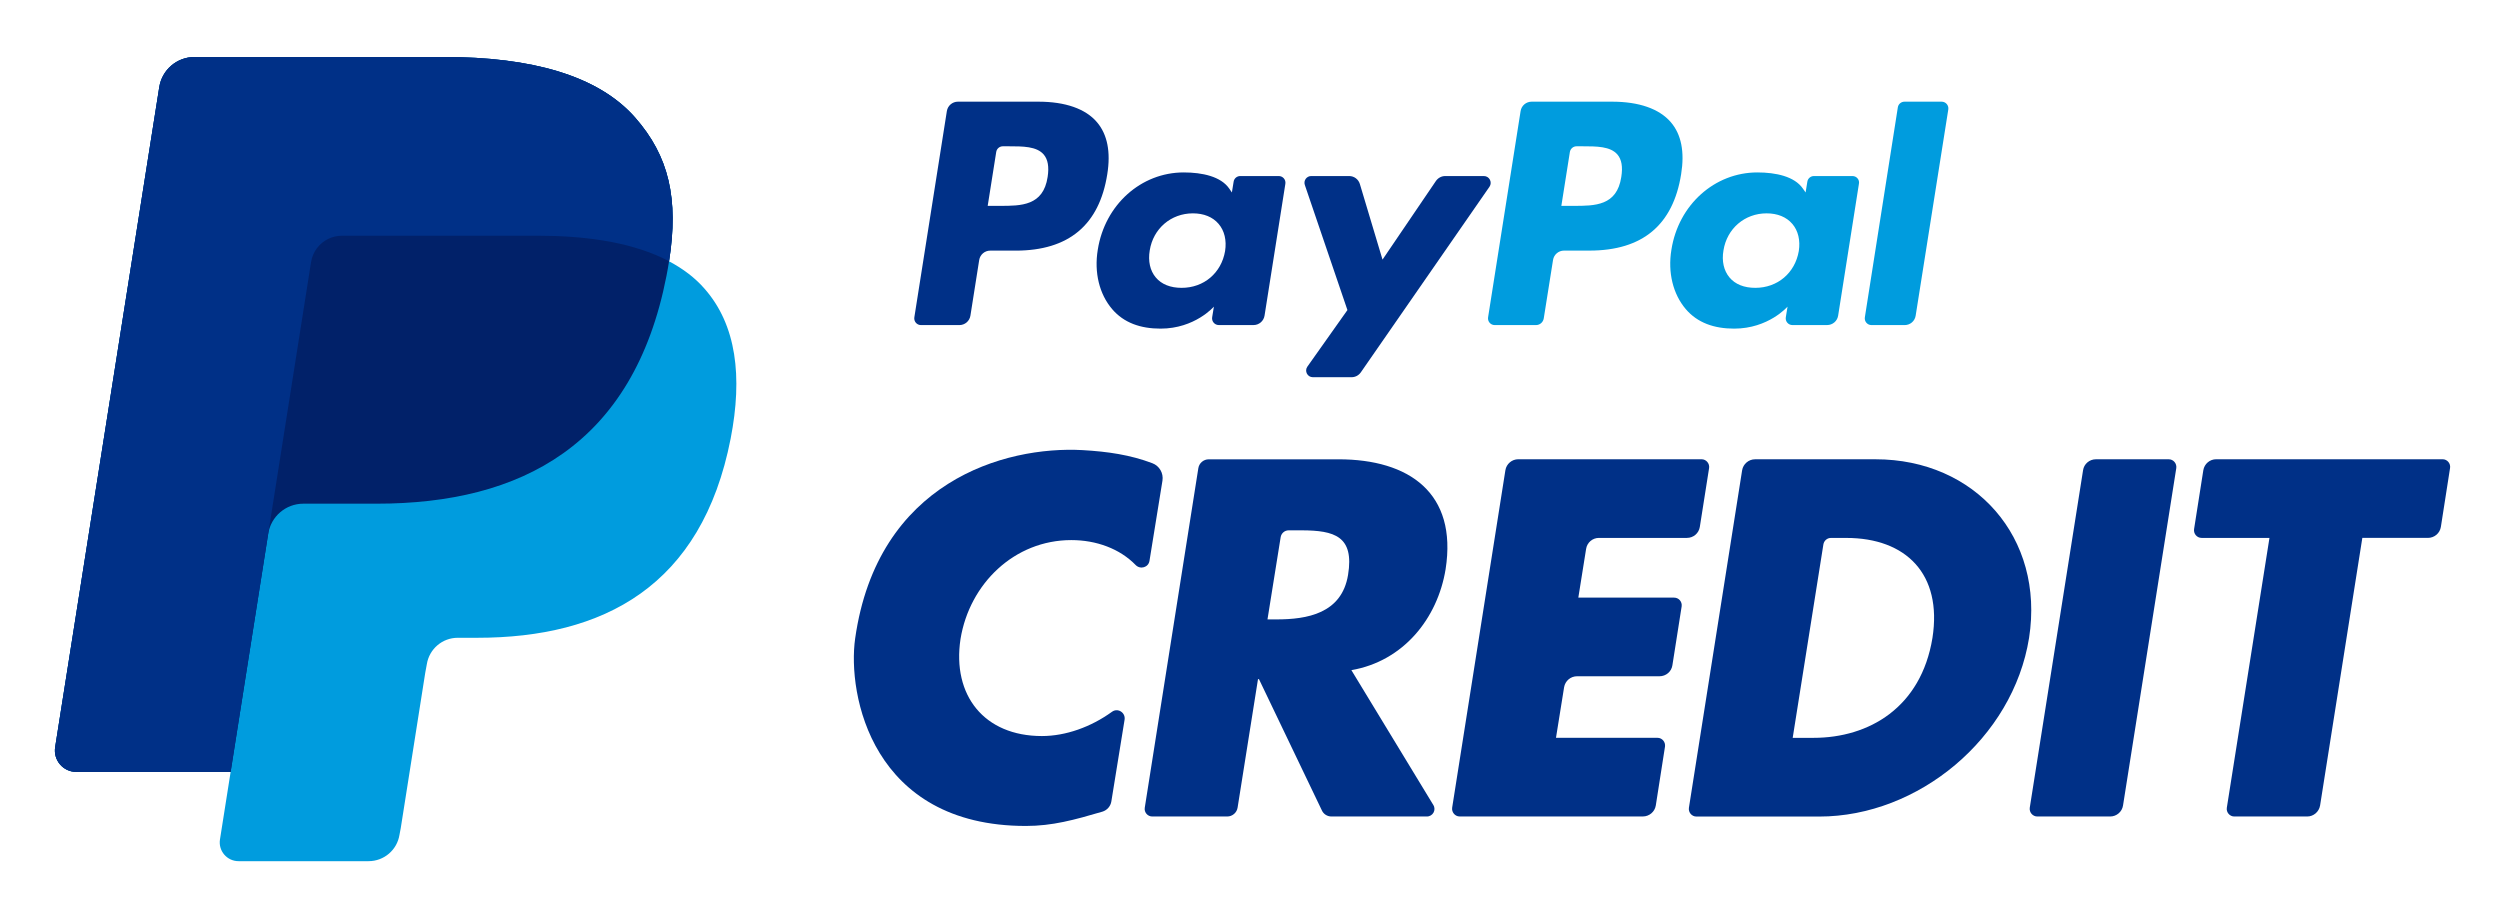 <?xml version="1.0" encoding="utf-8"?>
<!-- Generator: Adobe Illustrator 15.1.0, SVG Export Plug-In . SVG Version: 6.00 Build 0)  -->
<!DOCTYPE svg PUBLIC "-//W3C//DTD SVG 1.1//EN" "http://www.w3.org/Graphics/SVG/1.1/DTD/svg11.dtd">
<svg version="1.1" id="Layer_1" xmlns="http://www.w3.org/2000/svg" xmlns:xlink="http://www.w3.org/1999/xlink" x="0px" y="0px"
	 width="83.5px" height="30.167px" viewBox="1.667 12.667 83.5 30.167" enable-background="new 1.667 12.667 83.5 30.167"
	 xml:space="preserve">
<g>
	<g>
		<g>
			<path fill="#009CDE" d="M24.013,21.395c0.328-2.09-0.002-3.512-1.132-4.8c-1.244-1.417-3.492-2.024-6.368-2.024H8.166
				c-0.588,0-1.089,0.427-1.18,1.008L3.509,37.621c-0.069,0.436,0.268,0.828,0.708,0.828H9.37l-0.356,2.256
				c-0.06,0.381,0.234,0.725,0.62,0.725h4.344c0.514,0,0.952-0.373,1.032-0.882l0.042-0.221l0.818-5.188l0.053-0.287
				c0.08-0.508,0.518-0.883,1.032-0.883h0.649c4.209,0,7.503-1.71,8.467-6.654c0.402-2.066,0.194-3.791-0.87-5.003
				C24.881,21.944,24.48,21.642,24.013,21.395L24.013,21.395"/>
			<path fill="#012169" d="M24.013,21.395c0.328-2.09-0.002-3.512-1.132-4.8c-1.244-1.417-3.492-2.024-6.368-2.024H8.166
				c-0.588,0-1.089,0.427-1.18,1.008L3.509,37.621c-0.069,0.436,0.268,0.828,0.708,0.828H9.37l1.295-8.209l-0.041,0.258
				c0.092-0.581,0.588-1.008,1.175-1.008h2.45c4.811,0,8.577-1.955,9.678-7.607C23.961,21.715,23.988,21.553,24.013,21.395"/>
			<path fill="#003087" d="M12.056,21.422c0.055-0.35,0.279-0.635,0.581-0.78c0.137-0.065,0.29-0.102,0.451-0.102h6.544
				c0.775,0,1.498,0.051,2.159,0.157c0.188,0.029,0.372,0.065,0.551,0.104c0.178,0.039,0.352,0.084,0.52,0.134
				c0.083,0.023,0.167,0.049,0.248,0.077c0.325,0.106,0.626,0.234,0.904,0.382c0.328-2.09-0.002-3.512-1.132-4.8
				c-1.244-1.417-3.492-2.024-6.368-2.024H8.166c-0.588,0-1.089,0.427-1.18,1.008L3.509,37.621
				c-0.069,0.436,0.268,0.828,0.708,0.828H9.37l1.295-8.209L12.056,21.422z"/>
		</g>
		<g>
			<path fill="#003087" d="M59.854,28.374c0.035-0.211,0.22-0.367,0.434-0.367h4.023c3.323,0,5.649,2.611,5.127,5.966
				c-0.537,3.354-3.701,5.967-7.008,5.967h-4.102c-0.157,0-0.275-0.141-0.251-0.295L59.854,28.374z M61.543,37.311h0.695
				c1.854,0,3.594-1.013,3.973-3.338c0.333-2.137-0.887-3.339-2.878-3.339h-0.515c-0.123,0-0.229,0.091-0.25,0.216L61.543,37.311z"
				/>
			<path fill="#003087" d="M54.643,31l-0.26,1.628h3.2c0.157,0,0.274,0.14,0.251,0.293l-0.309,1.966
				c-0.031,0.213-0.215,0.367-0.43,0.367h-2.754c-0.215,0-0.396,0.154-0.433,0.366l-0.271,1.69h3.389
				c0.158,0,0.273,0.141,0.252,0.293l-0.307,1.965c-0.033,0.213-0.219,0.369-0.433,0.369h-6.119c-0.153,0-0.272-0.141-0.25-0.293
				l1.778-11.271c0.033-0.211,0.218-0.367,0.43-0.367H58.5c0.152,0,0.273,0.14,0.251,0.293l-0.31,1.967
				c-0.033,0.213-0.215,0.367-0.43,0.367H55.07C54.855,30.634,54.676,30.789,54.643,31z"/>
			<path fill="#003087" d="M72.146,39.938h-2.433c-0.155,0-0.274-0.14-0.252-0.293l1.78-11.271c0.029-0.211,0.214-0.367,0.429-0.367
				h2.433c0.155,0,0.273,0.14,0.252,0.294l-1.779,11.27C72.544,39.781,72.361,39.938,72.146,39.938z"/>
			<path fill="#003087" d="M49.325,39.938h-3.187c-0.138,0-0.262-0.078-0.318-0.198l-2.104-4.39h-0.032l-0.681,4.289
				c-0.026,0.172-0.174,0.299-0.348,0.299h-2.502c-0.157,0-0.276-0.14-0.251-0.293l1.789-11.339
				c0.026-0.171,0.175-0.298,0.349-0.298h4.334c2.356,0,3.974,1.123,3.576,3.671c-0.269,1.646-1.408,3.07-3.147,3.371l2.737,4.504
				C49.646,39.723,49.521,39.938,49.325,39.938z M44.001,33.355h0.301c1.013,0,2.179-0.191,2.39-1.487
				c0.213-1.298-0.463-1.484-1.547-1.488h-0.438c-0.132,0-0.244,0.097-0.266,0.228L44.001,33.355z"/>
			<path fill="#003087" d="M78.727,39.938h-2.435c-0.153,0-0.274-0.14-0.249-0.293l1.424-9.012H75.2
				c-0.154,0-0.274-0.139-0.251-0.293l0.309-1.966c0.034-0.212,0.215-0.368,0.43-0.368h7.563c0.152,0,0.273,0.14,0.248,0.293
				l-0.307,1.967c-0.033,0.213-0.219,0.367-0.433,0.367h-2.19l-1.411,8.938C79.121,39.783,78.939,39.938,78.727,39.938z"/>
			<path fill="#003087" d="M40.06,31.398c-0.034,0.221-0.306,0.301-0.463,0.14c-0.531-0.545-1.312-0.832-2.149-0.832
				c-1.897,0-3.398,1.453-3.7,3.304c-0.285,1.883,0.791,3.241,2.719,3.241c0.796,0,1.639-0.303,2.34-0.81
				c0.193-0.142,0.459,0.026,0.421,0.264l-0.442,2.73c-0.026,0.162-0.144,0.295-0.301,0.342c-0.944,0.277-1.67,0.477-2.554,0.477
				c-5.144,0-5.966-4.393-5.702-6.26c0.743-5.236,4.992-6.437,7.597-6.293c0.839,0.048,1.591,0.158,2.328,0.437
				c0.238,0.089,0.379,0.333,0.339,0.584L40.06,31.398z"/>
		</g>
		<g>
			<path fill="#009CDE" d="M55.512,16.063h-2.688c-0.185,0-0.341,0.133-0.369,0.315l-1.086,6.888
				c-0.021,0.136,0.083,0.259,0.221,0.259h1.378c0.129,0,0.238-0.093,0.26-0.221l0.31-1.952c0.028-0.182,0.185-0.315,0.366-0.315
				h0.852c1.771,0,2.792-0.856,3.061-2.553c0.121-0.744,0.006-1.327-0.344-1.735C57.086,16.299,56.408,16.063,55.512,16.063z
				 M55.818,18.578c-0.146,0.965-0.881,0.965-1.596,0.965h-0.406l0.285-1.801c0.02-0.109,0.111-0.189,0.224-0.189h0.187
				c0.483,0,0.941,0,1.178,0.276C55.83,17.995,55.872,18.239,55.818,18.578z"/>
			<path fill="#003087" d="M36.348,16.063h-2.687c-0.183,0-0.34,0.133-0.369,0.315l-1.086,6.888
				c-0.021,0.136,0.083,0.259,0.221,0.259h1.283c0.184,0,0.34-0.133,0.369-0.315l0.293-1.857c0.029-0.182,0.185-0.315,0.367-0.315
				h0.851c1.771,0,2.793-0.856,3.06-2.553c0.119-0.744,0.004-1.327-0.343-1.735C37.925,16.299,37.247,16.063,36.348,16.063z
				 M36.658,18.578c-0.146,0.965-0.884,0.965-1.597,0.965h-0.405l0.285-1.801c0.017-0.109,0.111-0.189,0.221-0.189h0.186
				c0.485,0,0.943,0,1.18,0.276C36.668,17.995,36.71,18.239,36.658,18.578z"/>
			<path fill="#003087" d="M44.378,18.547H43.09c-0.109,0-0.204,0.08-0.22,0.189l-0.058,0.359l-0.089-0.13
				c-0.279-0.404-0.9-0.539-1.521-0.539c-1.421,0-2.635,1.077-2.87,2.587c-0.123,0.754,0.051,1.474,0.479,1.976
				c0.393,0.462,0.952,0.654,1.62,0.654c1.146,0,1.78-0.735,1.78-0.735l-0.058,0.357c-0.021,0.136,0.084,0.259,0.222,0.259h1.159
				c0.184,0,0.34-0.133,0.369-0.315l0.695-4.402C44.621,18.67,44.516,18.547,44.378,18.547z M42.585,21.052
				c-0.125,0.734-0.709,1.229-1.452,1.229c-0.374,0-0.673-0.119-0.863-0.347c-0.191-0.226-0.262-0.546-0.202-0.903
				c0.115-0.729,0.71-1.238,1.442-1.238c0.363,0,0.662,0.121,0.857,0.35C42.564,20.372,42.641,20.695,42.585,21.052z"/>
			<path fill="#009CDE" d="M63.539,18.547h-1.287c-0.109,0-0.204,0.08-0.22,0.189l-0.058,0.359l-0.091-0.13
				c-0.278-0.404-0.899-0.539-1.521-0.539c-1.422,0-2.637,1.077-2.871,2.587c-0.123,0.754,0.053,1.474,0.479,1.976
				c0.393,0.462,0.952,0.654,1.619,0.654c1.146,0,1.782-0.735,1.782-0.735l-0.058,0.357c-0.023,0.136,0.084,0.259,0.22,0.259h1.159
				c0.184,0,0.341-0.133,0.369-0.315l0.694-4.402C63.783,18.67,63.678,18.547,63.539,18.547z M61.747,21.052
				c-0.126,0.734-0.71,1.229-1.453,1.229c-0.374,0-0.672-0.119-0.862-0.347c-0.19-0.226-0.263-0.546-0.201-0.903
				c0.115-0.729,0.709-1.238,1.44-1.238c0.364,0,0.662,0.121,0.858,0.35C61.727,20.372,61.802,20.695,61.747,21.052z"/>
			<path fill="#003087" d="M51.229,18.547h-1.293c-0.123,0-0.237,0.062-0.309,0.164l-1.784,2.627l-0.756-2.523
				c-0.047-0.159-0.192-0.268-0.356-0.268H45.46c-0.151,0-0.262,0.15-0.212,0.297l1.423,4.179l-1.338,1.89
				c-0.104,0.148,0.001,0.353,0.183,0.353h1.293c0.123,0,0.235-0.059,0.307-0.159l4.302-6.206
				C51.518,18.75,51.41,18.547,51.229,18.547z"/>
			<path fill="#009CDE" d="M65.055,16.251l-1.102,7.015c-0.021,0.136,0.083,0.259,0.222,0.259h1.107c0.186,0,0.34-0.133,0.368-0.315
				l1.09-6.888c0.021-0.136-0.084-0.259-0.223-0.259h-1.24C65.167,16.063,65.072,16.142,65.055,16.251z"/>
		</g>
	</g>
</g>
</svg>
